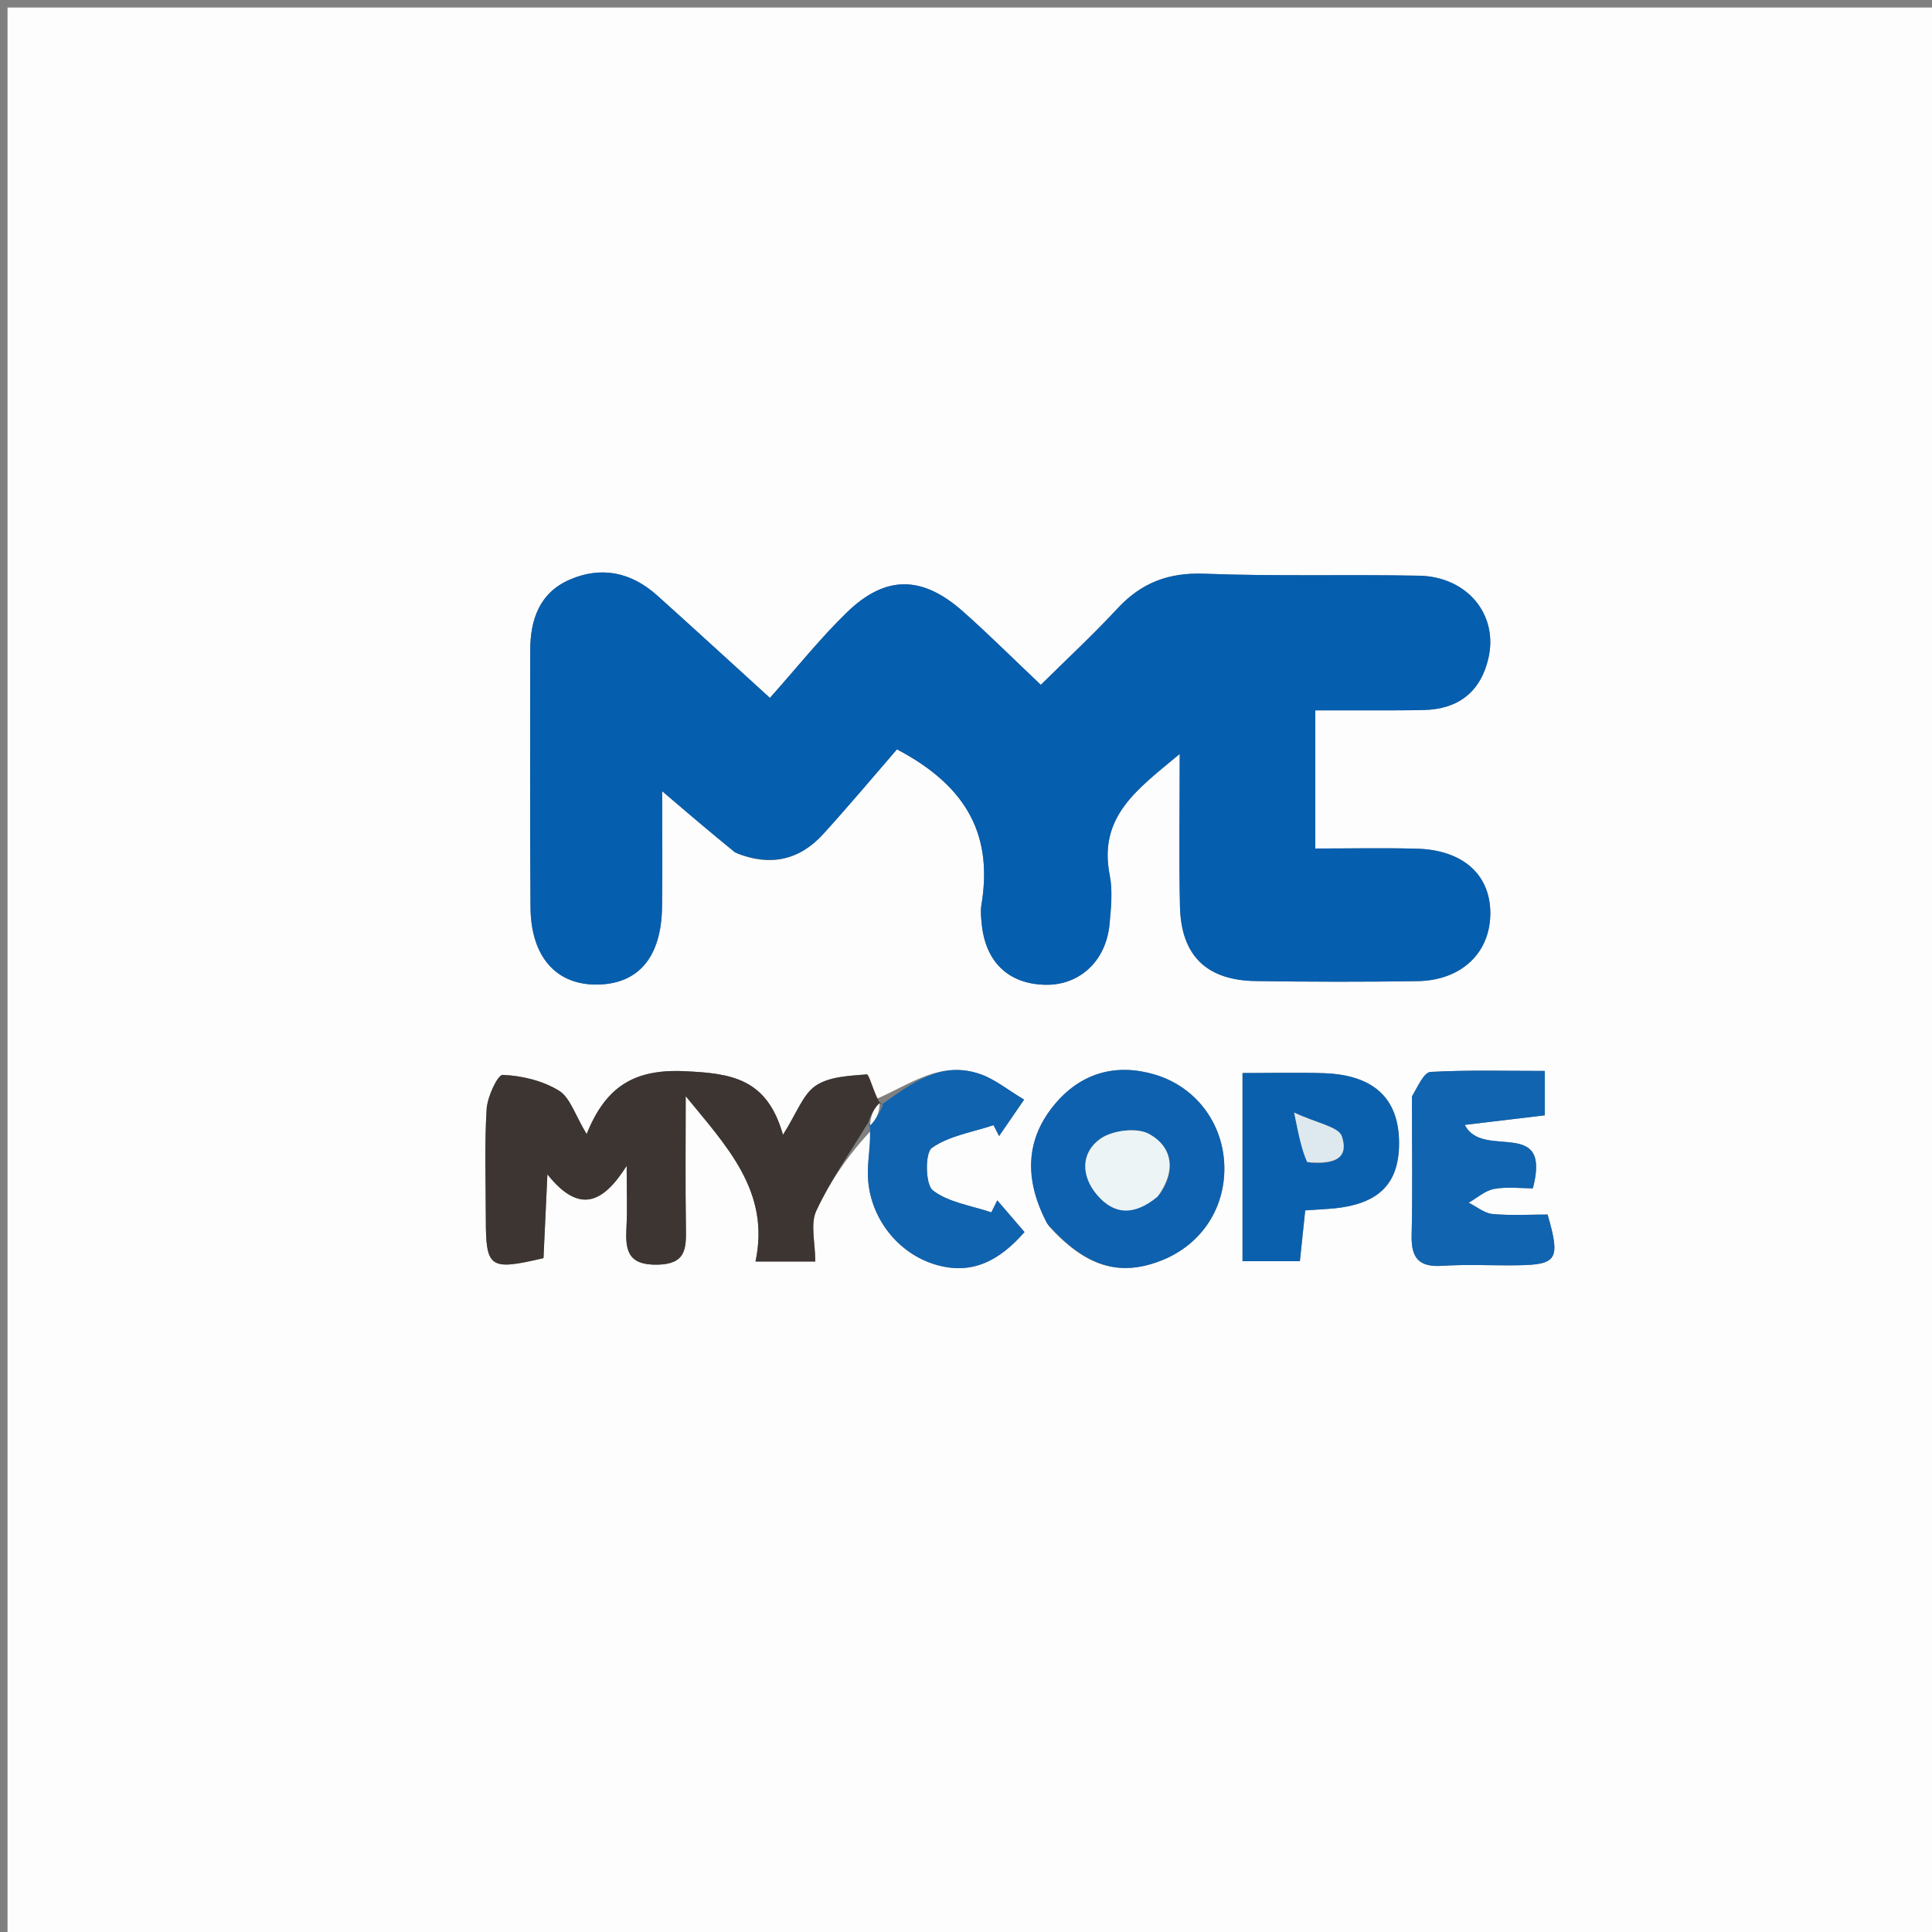 <svg version="1.1" id="Layer_1" xmlns="http://www.w3.org/2000/svg" xmlns:xlink="http://www.w3.org/1999/xlink" x="0px" y="0px"
	 width="100%" viewBox="0 0 256 256" enable-background="new 0 0 256 256" xml:space="preserve">
<rect x="0" y="0" width="256" height="256" fill="#808080" stroke="none"/>
<path fill="#FEFDFE" opacity="1" stroke="none" 
	d="
M127,257 
	C84.667,257 42.833,257 1,257 
	C1,171.667 1,86.333 1,1 
	C86.333,1 171.667,1 257,1 
	C257,86.333 257,171.667 257,257 
	C213.833,257 170.667,257 127,257 
M116.107,145.629 
	C115.68,144.486 115.168,142.335 114.839,142.362 
	C112.532,142.555 109.889,142.644 108.089,143.858 
	C106.385,145.007 105.577,147.488 103.749,150.37 
	C101.628,142.859 96.897,142.218 90.668,141.937 
	C83.97,141.634 80.237,144.036 77.731,150.274 
	C76.201,147.752 75.554,145.43 74.05,144.508 
	C71.907,143.195 69.15,142.536 66.62,142.43 
	C65.937,142.401 64.578,145.342 64.479,146.978 
	C64.188,151.786 64.37,156.622 64.374,161.447 
	C64.378,168.037 64.86,168.388 72.015,166.71 
	C72.167,163.448 72.325,160.074 72.533,155.607 
	C76.8,160.977 79.947,159.36 83.036,154.481 
	C83.036,157.919 83.136,160.244 83.011,162.557 
	C82.85,165.536 83.078,167.649 87.097,167.577 
	C90.872,167.509 90.934,165.496 90.89,162.75 
	C90.795,156.918 90.861,151.084 90.861,145.251 
	C96.245,151.851 102.099,157.861 100.108,167.157 
	C103.066,167.157 105.289,167.157 108.026,167.157 
	C108.026,164.629 107.348,162.186 108.162,160.438 
	C110.039,156.408 112.639,152.716 115.596,149.627 
	C115.383,151.766 114.905,153.918 115.01,156.042 
	C115.274,161.387 118.973,166.049 123.871,167.541 
	C128.813,169.045 132.463,167.005 135.753,163.256 
	C134.452,161.74 133.298,160.395 132.145,159.051 
	C131.882,159.582 131.619,160.113 131.357,160.644 
	C128.718,159.745 125.697,159.342 123.607,157.731 
	C122.604,156.957 122.552,152.756 123.478,152.104 
	C125.77,150.487 128.873,150.021 131.65,149.092 
	C131.895,149.571 132.14,150.05 132.386,150.53 
	C133.372,149.094 134.358,147.658 135.699,145.707 
	C133.546,144.422 131.864,143.024 129.93,142.34 
	C124.674,140.481 120.757,143.602 116.107,145.629 
M97.727,113.114 
	C102.101,114.849 105.946,113.964 109.072,110.526 
	C112.61,106.634 115.988,102.596 118.851,99.295 
	C128.534,104.374 131.517,111.099 130.038,119.929 
	C129.903,120.736 130.003,121.595 130.083,122.422 
	C130.57,127.471 133.638,130.394 138.516,130.489 
	C143.062,130.577 146.575,127.329 147.022,122.431 
	C147.218,120.283 147.451,118.033 147.041,115.952 
	C145.494,108.107 150.836,104.494 156.32,99.9 
	C156.32,107.185 156.201,113.663 156.353,120.135 
	C156.506,126.616 159.871,129.897 166.36,129.995 
	C173.52,130.102 180.685,130.121 187.844,130.005 
	C193.724,129.91 197.54,126.165 197.475,120.873 
	C197.413,115.829 193.778,112.613 187.725,112.455 
	C183.277,112.339 178.824,112.433 174.281,112.433 
	C174.281,106.037 174.281,100.188 174.281,94.128 
	C177.027,94.128 179.345,94.133 181.663,94.127 
	C183.995,94.12 186.327,94.137 188.657,94.082 
	C193.254,93.974 196.2,91.667 197.226,87.2 
	C198.549,81.438 194.407,76.41 188.05,76.283 
	C178.561,76.094 169.058,76.387 159.579,76.02 
	C154.834,75.836 151.226,77.224 148.055,80.644 
	C144.83,84.124 141.338,87.356 137.915,90.745 
	C134.144,87.176 130.961,83.999 127.601,81.022 
	C122.184,76.223 117.333,76.172 112.192,81.168 
	C108.64,84.621 105.534,88.534 102.02,92.475 
	C96.378,87.343 91.747,83.086 87.064,78.887 
	C83.653,75.827 79.685,74.978 75.481,76.81 
	C71.471,78.556 70.252,82.126 70.255,86.243 
	C70.262,97.568 70.203,108.894 70.294,120.218 
	C70.346,126.846 73.76,130.599 79.294,130.459 
	C84.648,130.323 87.617,126.788 87.723,120.236 
	C87.802,115.333 87.739,110.427 87.739,104.837 
	C91.32,107.898 94.178,110.342 97.727,113.114 
M138.944,162.438 
	C143.832,167.843 148.293,169.215 153.87,167.031 
	C159.256,164.921 162.493,159.937 162.217,154.182 
	C161.953,148.695 158.389,144.002 153.073,142.402 
	C147.977,140.868 143.409,142.12 139.974,146.072 
	C135.826,150.843 135.646,156.258 138.944,162.438 
M187.085,145.746 
	C187.087,151.731 187.188,157.718 187.049,163.701 
	C186.98,166.684 188.006,167.931 191.096,167.729 
	C194.408,167.512 197.744,167.704 201.069,167.657 
	C206.347,167.583 206.788,166.883 205.063,160.932 
	C202.713,160.932 200.226,161.088 197.774,160.861 
	C196.682,160.76 195.661,159.888 194.608,159.365 
	C195.725,158.73 196.78,157.759 197.974,157.539 
	C199.68,157.224 201.488,157.459 203.115,157.459 
	C205.636,147.834 196.452,153.763 194.094,149.053 
	C197.847,148.604 201.173,148.206 204.692,147.786 
	C204.692,145.816 204.692,144.09 204.692,141.904 
	C199.464,141.904 194.503,141.765 189.564,142.034 
	C188.692,142.082 187.912,143.834 187.085,145.746 
M164.641,152.559 
	C164.641,157.452 164.641,162.346 164.641,167.117 
	C167.734,167.117 169.96,167.117 172.241,167.117 
	C172.498,164.664 172.715,162.596 172.947,160.384 
	C174.115,160.306 174.926,160.246 175.737,160.199 
	C182.44,159.81 185.398,157.121 185.383,151.431 
	C185.367,145.566 182.048,142.431 175.425,142.204 
	C171.998,142.086 168.563,142.183 164.64,142.183 
	C164.64,145.68 164.64,148.636 164.641,152.559 
z"/>
<path fill="#065EAE" opacity="1" stroke="none" 
	d="
M97.382,112.95 
	C94.178,110.342 91.32,107.898 87.739,104.837 
	C87.739,110.427 87.802,115.333 87.723,120.236 
	C87.617,126.788 84.648,130.323 79.294,130.459 
	C73.76,130.599 70.346,126.846 70.294,120.218 
	C70.203,108.894 70.262,97.568 70.255,86.243 
	C70.252,82.126 71.471,78.556 75.481,76.81 
	C79.685,74.978 83.653,75.827 87.064,78.887 
	C91.747,83.086 96.378,87.343 102.02,92.475 
	C105.534,88.534 108.64,84.621 112.192,81.168 
	C117.333,76.172 122.184,76.223 127.601,81.022 
	C130.961,83.999 134.144,87.176 137.915,90.745 
	C141.338,87.356 144.83,84.124 148.055,80.644 
	C151.226,77.224 154.834,75.836 159.579,76.02 
	C169.058,76.387 178.561,76.094 188.05,76.283 
	C194.407,76.41 198.549,81.438 197.226,87.2 
	C196.2,91.667 193.254,93.974 188.657,94.082 
	C186.327,94.137 183.995,94.12 181.663,94.127 
	C179.345,94.133 177.027,94.128 174.281,94.128 
	C174.281,100.188 174.281,106.037 174.281,112.433 
	C178.824,112.433 183.277,112.339 187.725,112.455 
	C193.778,112.613 197.413,115.829 197.475,120.873 
	C197.54,126.165 193.724,129.91 187.844,130.005 
	C180.685,130.121 173.52,130.102 166.36,129.995 
	C159.871,129.897 156.506,126.616 156.353,120.135 
	C156.201,113.663 156.32,107.185 156.32,99.9 
	C150.836,104.494 145.494,108.107 147.041,115.952 
	C147.451,118.033 147.218,120.283 147.022,122.431 
	C146.575,127.329 143.062,130.577 138.516,130.489 
	C133.638,130.394 130.57,127.471 130.083,122.422 
	C130.003,121.595 129.903,120.736 130.038,119.929 
	C131.517,111.099 128.534,104.374 118.851,99.295 
	C115.988,102.596 112.61,106.634 109.072,110.526 
	C105.946,113.964 102.101,114.849 97.382,112.95 
z"/>
<path fill="#3C3531" opacity="1" stroke="none" 
	d="
M114.946,148.887 
	C112.639,152.716 110.039,156.408 108.162,160.438 
	C107.348,162.186 108.026,164.629 108.026,167.157 
	C105.289,167.157 103.066,167.157 100.108,167.157 
	C102.099,157.861 96.245,151.851 90.861,145.251 
	C90.861,151.084 90.795,156.918 90.89,162.75 
	C90.934,165.496 90.872,167.509 87.097,167.577 
	C83.078,167.649 82.85,165.536 83.011,162.557 
	C83.136,160.244 83.036,157.919 83.036,154.481 
	C79.947,159.36 76.8,160.977 72.533,155.607 
	C72.325,160.074 72.167,163.448 72.015,166.71 
	C64.86,168.388 64.378,168.037 64.374,161.447 
	C64.37,156.622 64.188,151.786 64.479,146.978 
	C64.578,145.342 65.937,142.401 66.62,142.43 
	C69.15,142.536 71.907,143.195 74.05,144.508 
	C75.554,145.43 76.201,147.752 77.731,150.274 
	C80.237,144.036 83.97,141.634 90.668,141.937 
	C96.897,142.218 101.628,142.859 103.749,150.37 
	C105.577,147.488 106.385,145.007 108.089,143.858 
	C109.889,142.644 112.532,142.555 114.839,142.362 
	C115.168,142.335 115.68,144.486 116.493,145.987 
	C116.88,146.345 117.003,146.415 116.552,146.178 
	C115.708,146.951 115.317,147.962 114.962,148.959 
	C114.998,148.945 114.946,148.887 114.946,148.887 
z"/>
<path fill="#0E61AE" opacity="1" stroke="none" 
	d="
M138.749,162.124 
	C135.646,156.258 135.826,150.843 139.974,146.072 
	C143.409,142.12 147.977,140.868 153.073,142.402 
	C158.389,144.002 161.953,148.695 162.217,154.182 
	C162.493,159.937 159.256,164.921 153.87,167.031 
	C148.293,169.215 143.832,167.843 138.749,162.124 
M153.657,158.275 
	C155.909,155.114 155.355,151.958 152.257,150.252 
	C150.643,149.363 147.397,149.768 145.806,150.889 
	C143.246,152.695 143.198,155.751 145.33,158.287 
	C147.643,161.037 150.332,161.093 153.657,158.275 
z"/>
<path fill="#1164AF" opacity="1" stroke="none" 
	d="
M187.087,145.272 
	C187.912,143.834 188.692,142.082 189.564,142.034 
	C194.503,141.765 199.464,141.904 204.692,141.904 
	C204.692,144.09 204.692,145.816 204.692,147.786 
	C201.173,148.206 197.847,148.604 194.094,149.053 
	C196.452,153.763 205.636,147.834 203.115,157.459 
	C201.488,157.459 199.68,157.224 197.974,157.539 
	C196.78,157.759 195.725,158.73 194.608,159.365 
	C195.661,159.888 196.682,160.76 197.774,160.861 
	C200.226,161.088 202.713,160.932 205.063,160.932 
	C206.788,166.883 206.347,167.583 201.069,167.657 
	C197.744,167.704 194.408,167.512 191.096,167.729 
	C188.006,167.931 186.98,166.684 187.049,163.701 
	C187.188,157.718 187.087,151.731 187.087,145.272 
z"/>
<path fill="#0B60AE" opacity="1" stroke="none" 
	d="
M164.64,152.075 
	C164.64,148.636 164.64,145.68 164.64,142.183 
	C168.563,142.183 171.998,142.086 175.425,142.204 
	C182.048,142.431 185.367,145.566 185.383,151.431 
	C185.398,157.121 182.44,159.81 175.737,160.199 
	C174.926,160.246 174.115,160.306 172.947,160.384 
	C172.715,162.596 172.498,164.664 172.241,167.117 
	C169.96,167.117 167.734,167.117 164.641,167.117 
	C164.641,162.346 164.641,157.452 164.64,152.075 
M173.623,154.082 
	C176.186,154.23 178.891,153.894 177.8,150.564 
	C177.387,149.303 174.516,148.847 171.479,147.42 
	C172.164,150.793 172.478,152.341 173.623,154.082 
z"/>
<path fill="#1063AE" opacity="1" stroke="none" 
	d="
M117.003,146.415 
	C117.003,146.415 116.88,146.345 116.84,146.344 
	C120.757,143.602 124.674,140.481 129.93,142.34 
	C131.864,143.024 133.546,144.422 135.699,145.707 
	C134.358,147.658 133.372,149.094 132.386,150.53 
	C132.14,150.05 131.895,149.571 131.65,149.092 
	C128.873,150.021 125.77,150.487 123.478,152.104 
	C122.552,152.756 122.604,156.957 123.607,157.731 
	C125.697,159.342 128.718,159.745 131.357,160.644 
	C131.619,160.113 131.882,159.582 132.145,159.051 
	C133.298,160.395 134.452,161.74 135.753,163.256 
	C132.463,167.005 128.813,169.045 123.871,167.541 
	C118.973,166.049 115.274,161.387 115.01,156.042 
	C114.905,153.918 115.383,151.766 115.271,149.257 
	C114.946,148.887 114.998,148.945 115.341,149.098 
	C116.124,148.305 116.564,147.36 117.003,146.415 
z"/>
<path fill="#FEFDFE" opacity="1" stroke="none" 
	d="
M116.552,146.178 
	C116.564,147.36 116.124,148.305 115.305,149.111 
	C115.317,147.962 115.708,146.951 116.552,146.178 
z"/>
<path fill="#ECF4F5" opacity="1" stroke="none" 
	d="
M153.379,158.564 
	C150.332,161.093 147.643,161.037 145.33,158.287 
	C143.198,155.751 143.246,152.695 145.806,150.889 
	C147.397,149.768 150.643,149.363 152.257,150.252 
	C155.355,151.958 155.909,155.114 153.379,158.564 
z"/>
<path fill="#DEE9EF" opacity="1" stroke="none" 
	d="
M173.207,153.985 
	C172.478,152.341 172.164,150.793 171.479,147.42 
	C174.516,148.847 177.387,149.303 177.8,150.564 
	C178.891,153.894 176.186,154.23 173.207,153.985 
z"/>
</svg>